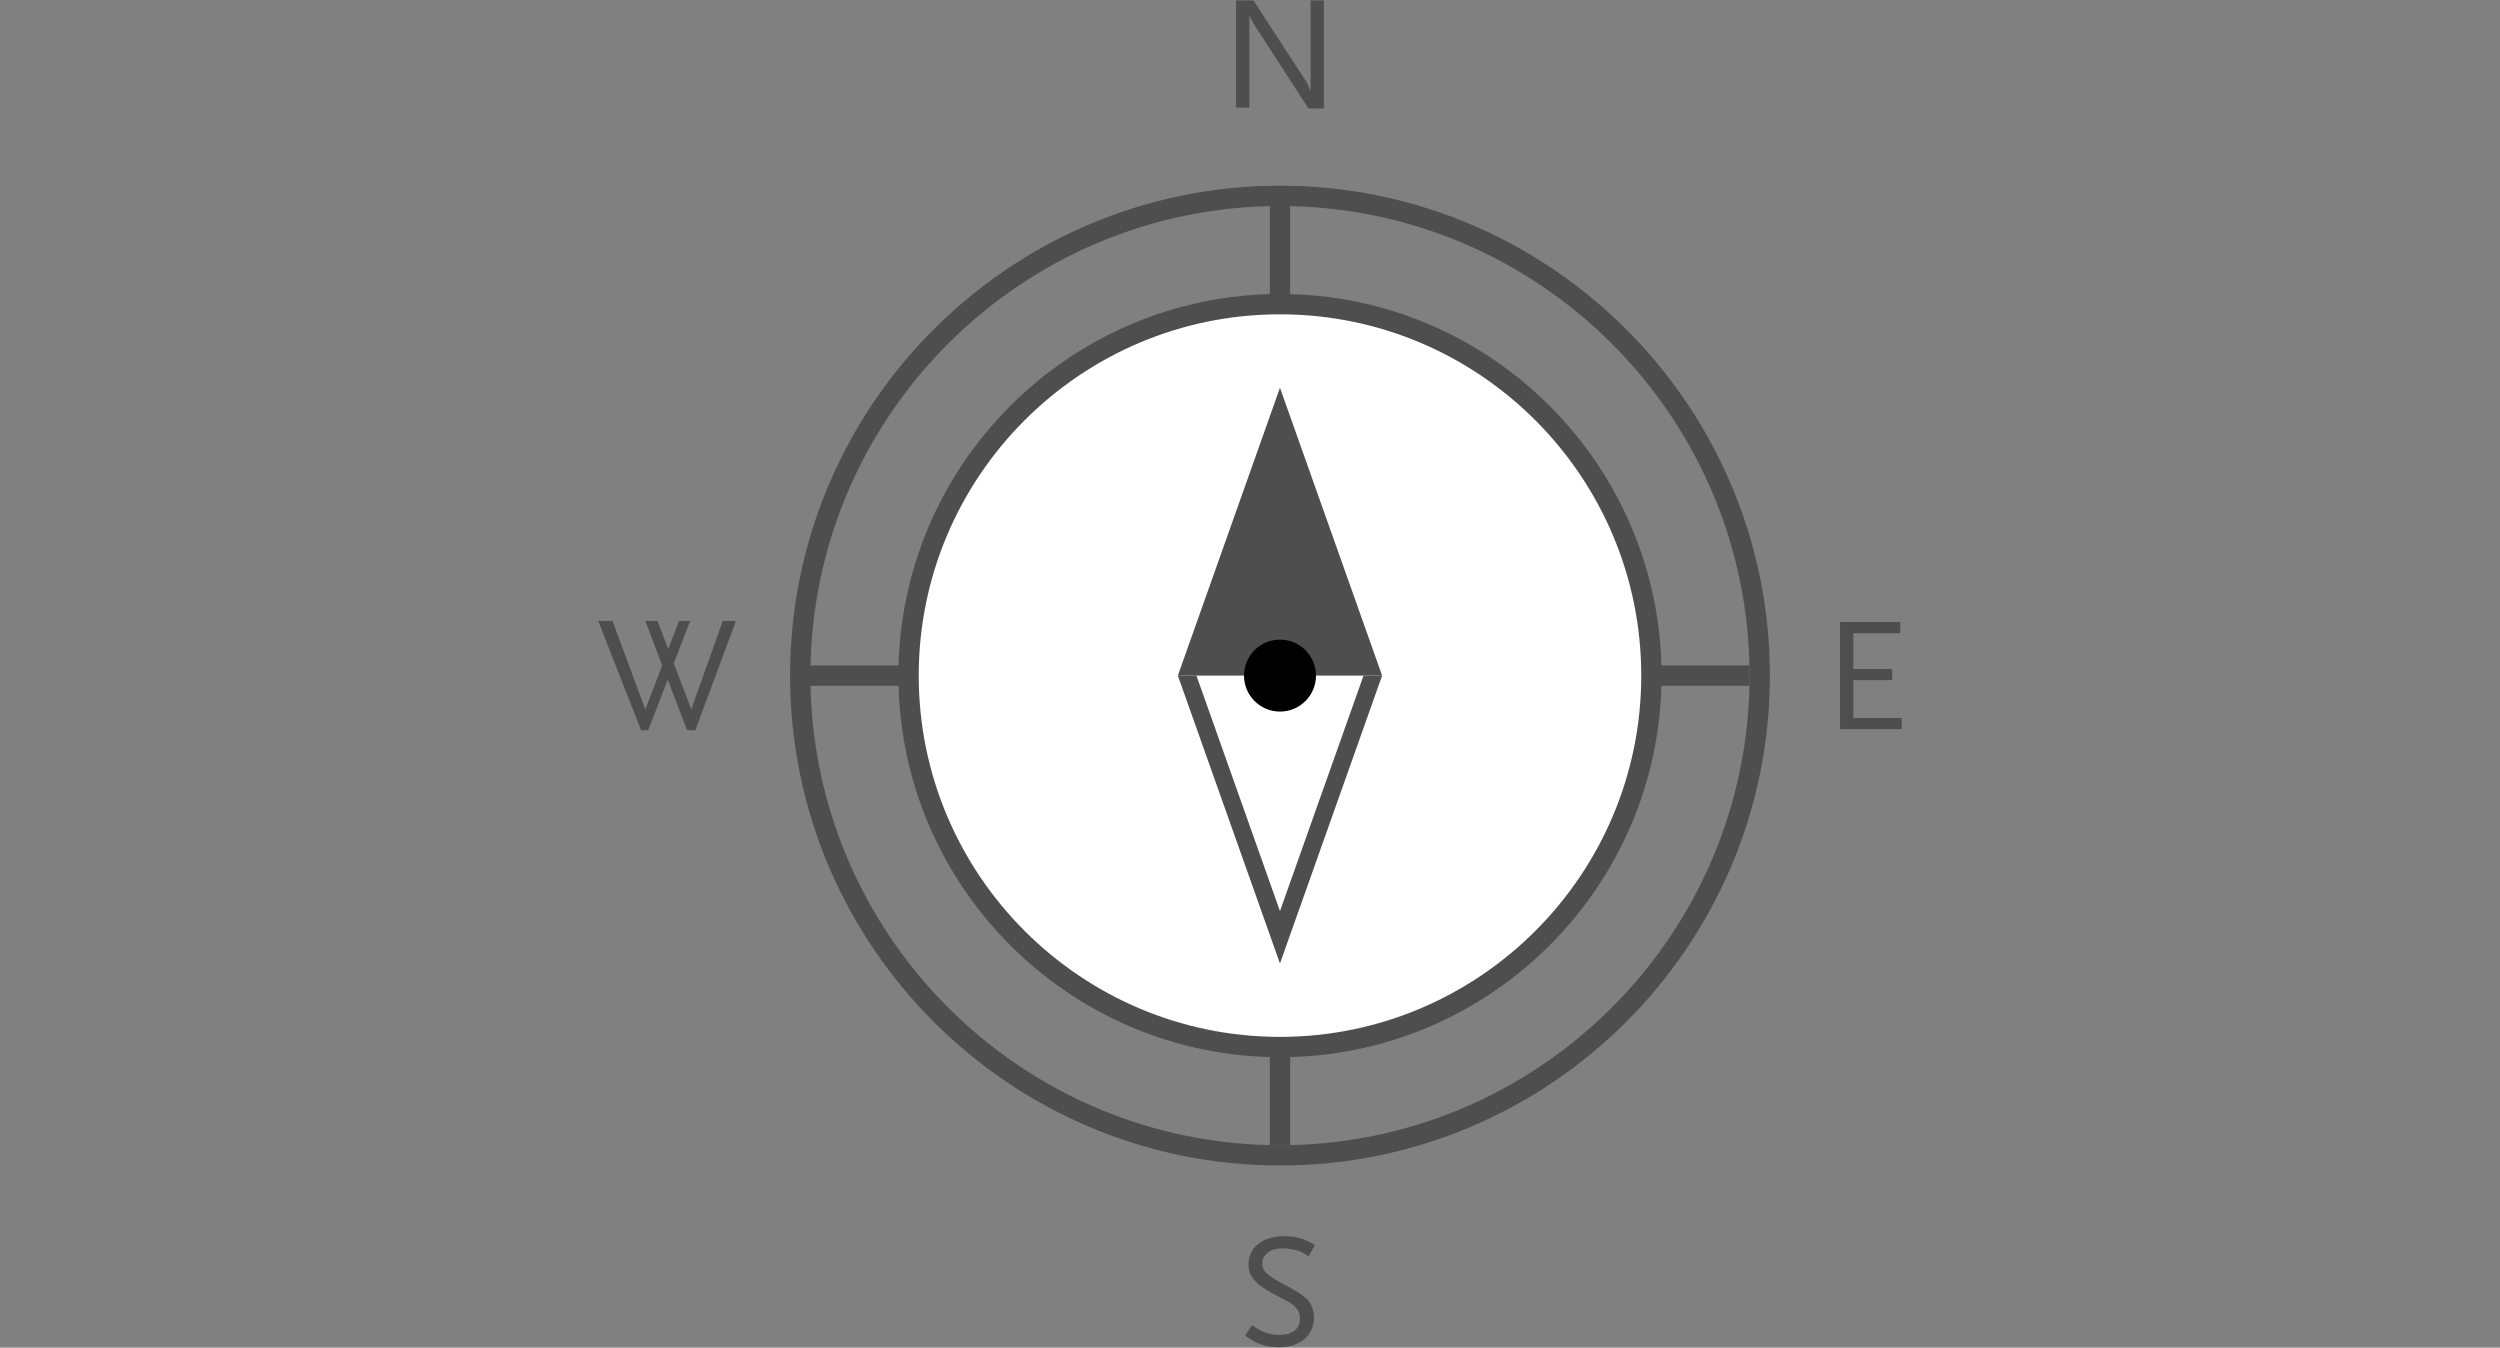 <?xml version="1.0" encoding="utf-8"?>
<!-- Generator: Adobe Illustrator 15.0.0, SVG Export Plug-In . SVG Version: 6.00 Build 0)  -->
<!DOCTYPE svg PUBLIC "-//W3C//DTD SVG 1.1//EN" "http://www.w3.org/Graphics/SVG/1.1/DTD/svg11.dtd">
<svg version="1.1" id="Слой_1" xmlns="http://www.w3.org/2000/svg" xmlns:xlink="http://www.w3.org/1999/xlink" x="0px" y="0px"
	 width="640px" height="345px" viewBox="0 0 640 345" enable-background="new 0 0 640 345" xml:space="preserve">
<rect x="0" y="0" width="640" height="345" fill="#808080" stroke="none"/>
<g>
	<g>
		<g>
			<rect x="325.074" y="52.74" fill="#4E4E4E" width="5.203" height="240.43"/>
		</g>
		<g>
			<rect x="206.767" y="170.353" fill="#4E4E4E" width="241.122" height="5.202"/>
		</g>
		<g>
			<path fill="#4E4E4E" d="M327.674,298.369c-69.151,0-125.417-56.26-125.417-125.422c0-69.146,56.266-125.409,125.417-125.409
				c69.154,0,125.418,56.263,125.418,125.409C453.092,242.109,396.828,298.369,327.674,298.369z M327.674,52.74
				c-66.286,0-120.214,53.928-120.214,120.207c0,66.297,53.928,120.223,120.214,120.223c66.287,0,120.215-53.926,120.215-120.223
				C447.889,106.668,393.961,52.74,327.674,52.74z"/>
		</g>
		<g>
			<path fill="#FFFFFF" d="M422.758,172.947c0,52.527-42.566,95.097-95.084,95.097c-52.51,0-95.08-42.569-95.08-95.097
				c0-52.512,42.57-95.081,95.08-95.081C380.191,77.866,422.758,120.436,422.758,172.947z"/>
			<path fill="#4E4E4E" d="M327.674,270.645c-53.867,0-97.681-43.831-97.681-97.697c0-53.859,43.813-97.683,97.681-97.683
				c53.861,0,97.686,43.823,97.686,97.683C425.359,226.813,381.535,270.645,327.674,270.645z M327.674,80.464
				c-50.996,0-92.481,41.488-92.481,92.483c0,51.004,41.485,92.495,92.481,92.495c50.998,0,92.486-41.491,92.486-92.495
				C420.16,121.952,378.672,80.464,327.674,80.464z"/>
		</g>
		<g>
			<g>
				<g>
					<path fill="#4E4E4E" d="M471.055,186.67v-27.437h15.422v2.871h-12.014v9.148h9.932v2.865h-9.932v9.688h12.391v2.864H471.055z"
						/>
				</g>
			</g>
			<g>
				<path fill="#4E4E4E" d="M178.009,186.942h-2.122l-4.95-12.97l-4.986,12.97h-1.83l-10.974-27.981h3.652l8.405,22.664
					l4.319-11.272l-4.319-11.392h3.113l2.747,7.19l2.787-7.19h2.823l-4.2,10.894l4.494,11.723l8.067-22.616h3.365L178.009,186.942z"
					/>
			</g>
		</g>
		<g>
			<g>
				<path fill="#4E4E4E" d="M334.973,27.786L321.125,6.379c-0.127-0.208-0.335-0.539-0.539-0.957
					c-0.169-0.29-0.287-0.456-0.329-0.619c-0.175-0.29-0.251-0.501-0.42-1.043v23.78h-3.407V0.104h4.446l13.597,20.91
					c0.125,0.16,0.252,0.415,0.373,0.664c0.166,0.417,0.207,0.456,0.498,1.247c0.041,0.083,0.082,0.249,0.168,0.418V0.104h3.408
					v27.683H334.973z"/>
			</g>
			<g>
				<path fill="#4E4E4E" d="M335.035,321.575c-1.41-0.833-1.996-1.12-2.867-1.416c-1.043-0.332-2.705-0.578-3.783-0.578
					c-3.123,0-5.242,1.537-5.242,3.866c0,2.038,1.207,3.075,6.775,6.025c1.877,1.002,3.324,1.914,4.332,2.788
					c1.322,1.123,2.115,2.992,2.115,4.986c0,4.698-3.492,7.649-9.018,7.649c-1.875,0-3.623-0.332-5.078-0.913
					c-1.033-0.414-1.746-0.832-3.535-2.038l1.748-2.704c1.541,1.039,2.207,1.419,3.162,1.786c1.203,0.465,2.533,0.711,3.951,0.711
					c3.238,0,5.191-1.534,5.191-4.156c0-0.791-0.121-1.455-0.41-1.952c-0.461-0.836-1.252-1.624-2.334-2.246
					c-0.453-0.249-1.994-1.037-4.57-2.456c-4.115-2.201-5.861-4.364-5.861-7.188c0-4.369,3.615-7.278,9.063-7.278
					c1.574,0,3.201,0.207,4.617,0.669c1.119,0.367,1.783,0.708,3.326,1.62L335.035,321.575z"/>
			</g>
		</g>
	</g>
	<g>
		<g>
			<polygon fill="#4E4E4E" points="301.53,172.954 327.672,172.954 353.822,172.954 327.672,99.265 			"/>
			<g>
				<polygon fill="none" points="308.015,177.831 327.672,233.234 308.015,177.831 				"/>
				<polygon fill="#4E4E4E" points="327.672,233.234 349.064,172.954 353.82,172.954 327.672,246.646 301.53,172.954 
					306.288,172.954 				"/>
			</g>
		</g>
		<path d="M336.889,172.954c0,5.086-4.123,9.208-9.211,9.208c-5.08,0-9.21-4.122-9.21-9.208c0-5.09,4.13-9.211,9.21-9.211
			C332.766,163.743,336.889,167.864,336.889,172.954z"/>
	</g>
</g>
</svg>
